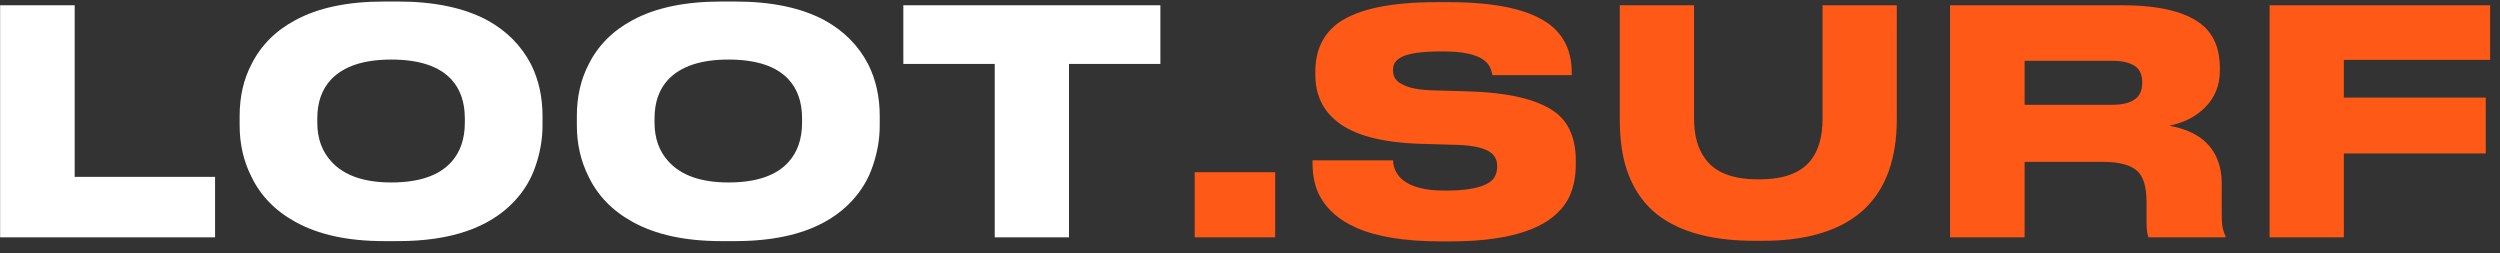 <svg width="158" height="16" viewBox="0 0 158 16" fill="none" xmlns="http://www.w3.org/2000/svg">
<rect x="0" y="0" width="158" height="16" fill="#333333" stroke="none"/>
<path d="M0.008 0.334H4.72V11.176H13.592V15.001H0.008V0.334ZM25.16 0.097C27.446 0.097 29.326 0.491 30.798 1.28C32.02 1.95 32.94 2.877 33.558 4.06C34.044 5.032 34.287 6.123 34.287 7.332V7.924C34.287 8.778 34.143 9.626 33.854 10.467C33.578 11.308 33.124 12.063 32.493 12.734C30.916 14.403 28.472 15.238 25.16 15.238H24.272C21.985 15.238 20.113 14.83 18.654 14.015C17.392 13.319 16.472 12.372 15.894 11.176C15.394 10.191 15.145 9.106 15.145 7.924V7.332C15.145 6.11 15.394 5.019 15.894 4.06C16.485 2.877 17.405 1.95 18.654 1.28C20.099 0.491 21.972 0.097 24.272 0.097H25.16ZM29.378 7.49C29.378 6.465 29.096 5.643 28.531 5.026C27.755 4.184 26.487 3.764 24.726 3.764C22.991 3.764 21.723 4.184 20.921 5.026C20.343 5.643 20.053 6.465 20.053 7.49V7.746C20.053 8.758 20.356 9.586 20.96 10.23C21.762 11.098 23.017 11.531 24.726 11.531C26.487 11.531 27.755 11.098 28.531 10.23C29.096 9.599 29.378 8.771 29.378 7.746V7.49ZM46.472 0.097C48.759 0.097 50.638 0.491 52.11 1.28C53.332 1.95 54.252 2.877 54.87 4.06C55.356 5.032 55.599 6.123 55.599 7.332V7.924C55.599 8.778 55.455 9.626 55.166 10.467C54.89 11.308 54.436 12.063 53.806 12.734C52.228 14.403 49.784 15.238 46.472 15.238H45.585C43.298 15.238 41.425 14.83 39.966 14.015C38.704 13.319 37.784 12.372 37.206 11.176C36.707 10.191 36.457 9.106 36.457 7.924V7.332C36.457 6.11 36.707 5.019 37.206 4.06C37.797 2.877 38.718 1.95 39.966 1.28C41.412 0.491 43.285 0.097 45.585 0.097H46.472ZM50.691 7.49C50.691 6.465 50.408 5.643 49.843 5.026C49.068 4.184 47.799 3.764 46.038 3.764C44.303 3.764 43.035 4.184 42.233 5.026C41.655 5.643 41.366 6.465 41.366 7.49V7.746C41.366 8.758 41.668 9.586 42.273 10.23C43.074 11.098 44.33 11.531 46.038 11.531C47.799 11.531 49.068 11.098 49.843 10.23C50.408 9.599 50.691 8.771 50.691 7.746V7.49ZM62.867 15.001V4.04H57.091V0.334H73.336V4.04H67.559V15.001H62.867Z" fill="white"/>
<path d="M80.591 10.881V15.001H75.505V10.881H80.591ZM91.094 15.257C88.807 15.257 87.013 14.968 85.712 14.39C84.647 13.917 83.885 13.259 83.425 12.418C83.109 11.84 82.951 11.137 82.951 10.309V10.132H88.038C88.064 10.618 88.248 11.012 88.59 11.314C89.129 11.801 90.022 12.044 91.271 12.044H91.389C92.664 12.044 93.564 11.88 94.09 11.551C94.3 11.419 94.438 11.268 94.504 11.098C94.583 10.927 94.622 10.729 94.622 10.506C94.622 10.296 94.583 10.118 94.504 9.974C94.425 9.816 94.287 9.678 94.09 9.56C93.643 9.297 92.861 9.159 91.744 9.146L89.733 9.087C87.315 9.008 85.573 8.541 84.509 7.687C83.589 6.964 83.129 5.972 83.129 4.71V4.533C83.129 3.166 83.628 2.128 84.627 1.418C85.863 0.564 87.919 0.136 90.798 0.136H91.547C94.609 0.136 96.758 0.623 97.993 1.595C98.887 2.305 99.334 3.304 99.334 4.592V4.75H94.327C94.287 4.552 94.228 4.375 94.149 4.217C94.07 4.06 93.932 3.908 93.735 3.764C93.236 3.422 92.401 3.251 91.231 3.251H91.054C89.897 3.251 89.083 3.363 88.609 3.586C88.399 3.692 88.248 3.816 88.156 3.961C88.077 4.092 88.038 4.257 88.038 4.454C88.038 4.835 88.215 5.118 88.57 5.302C89.004 5.564 89.733 5.702 90.758 5.716L92.828 5.775C95.365 5.854 97.179 6.287 98.269 7.076C98.743 7.431 99.078 7.864 99.275 8.377C99.485 8.876 99.59 9.461 99.59 10.132V10.368C99.59 11.262 99.419 12.018 99.078 12.635C98.618 13.437 97.849 14.055 96.771 14.488C95.496 15.001 93.781 15.257 91.626 15.257H91.094ZM110.868 15.218C108.476 15.218 106.583 14.771 105.19 13.877C104.099 13.181 103.317 12.162 102.844 10.822C102.528 9.928 102.371 8.837 102.371 7.549V0.334H107.063V7.49C107.063 8.554 107.299 9.402 107.772 10.033C108.39 10.9 109.501 11.334 111.104 11.334H111.203C112.793 11.334 113.897 10.9 114.515 10.033C114.962 9.415 115.185 8.568 115.185 7.49V0.334H119.877V7.549C119.877 8.784 119.706 9.875 119.364 10.822C118.891 12.136 118.096 13.154 116.979 13.877C115.586 14.771 113.739 15.218 111.439 15.218H110.868ZM137.101 7.943C138.153 8.14 138.948 8.515 139.487 9.067C140.104 9.711 140.413 10.552 140.413 11.59V13.503C140.413 13.989 140.439 14.311 140.492 14.469C140.531 14.653 140.584 14.797 140.65 14.902V15.001H135.78C135.741 14.87 135.715 14.771 135.701 14.705C135.675 14.521 135.662 14.298 135.662 14.035V12.813C135.662 12.326 135.616 11.919 135.524 11.59C135.432 11.262 135.281 10.999 135.071 10.802C134.65 10.421 133.927 10.23 132.902 10.23H127.954V15.001H123.242V0.334H134.124C136.556 0.334 138.271 0.774 139.27 1.654C139.953 2.272 140.295 3.153 140.295 4.296V4.474C140.295 5.394 139.979 6.169 139.349 6.8C138.77 7.378 138.021 7.759 137.101 7.943ZM127.954 6.622H133.493C134.19 6.622 134.696 6.484 135.011 6.208C135.261 5.998 135.386 5.67 135.386 5.223V5.183C135.386 4.763 135.261 4.447 135.011 4.237C134.683 3.974 134.177 3.843 133.493 3.843H127.954V6.622ZM143.438 0.334H157.376V3.784H148.13V6.169H157.1V9.698H148.13V15.001H143.438V0.334Z" fill="#FF5917"/>
</svg>
